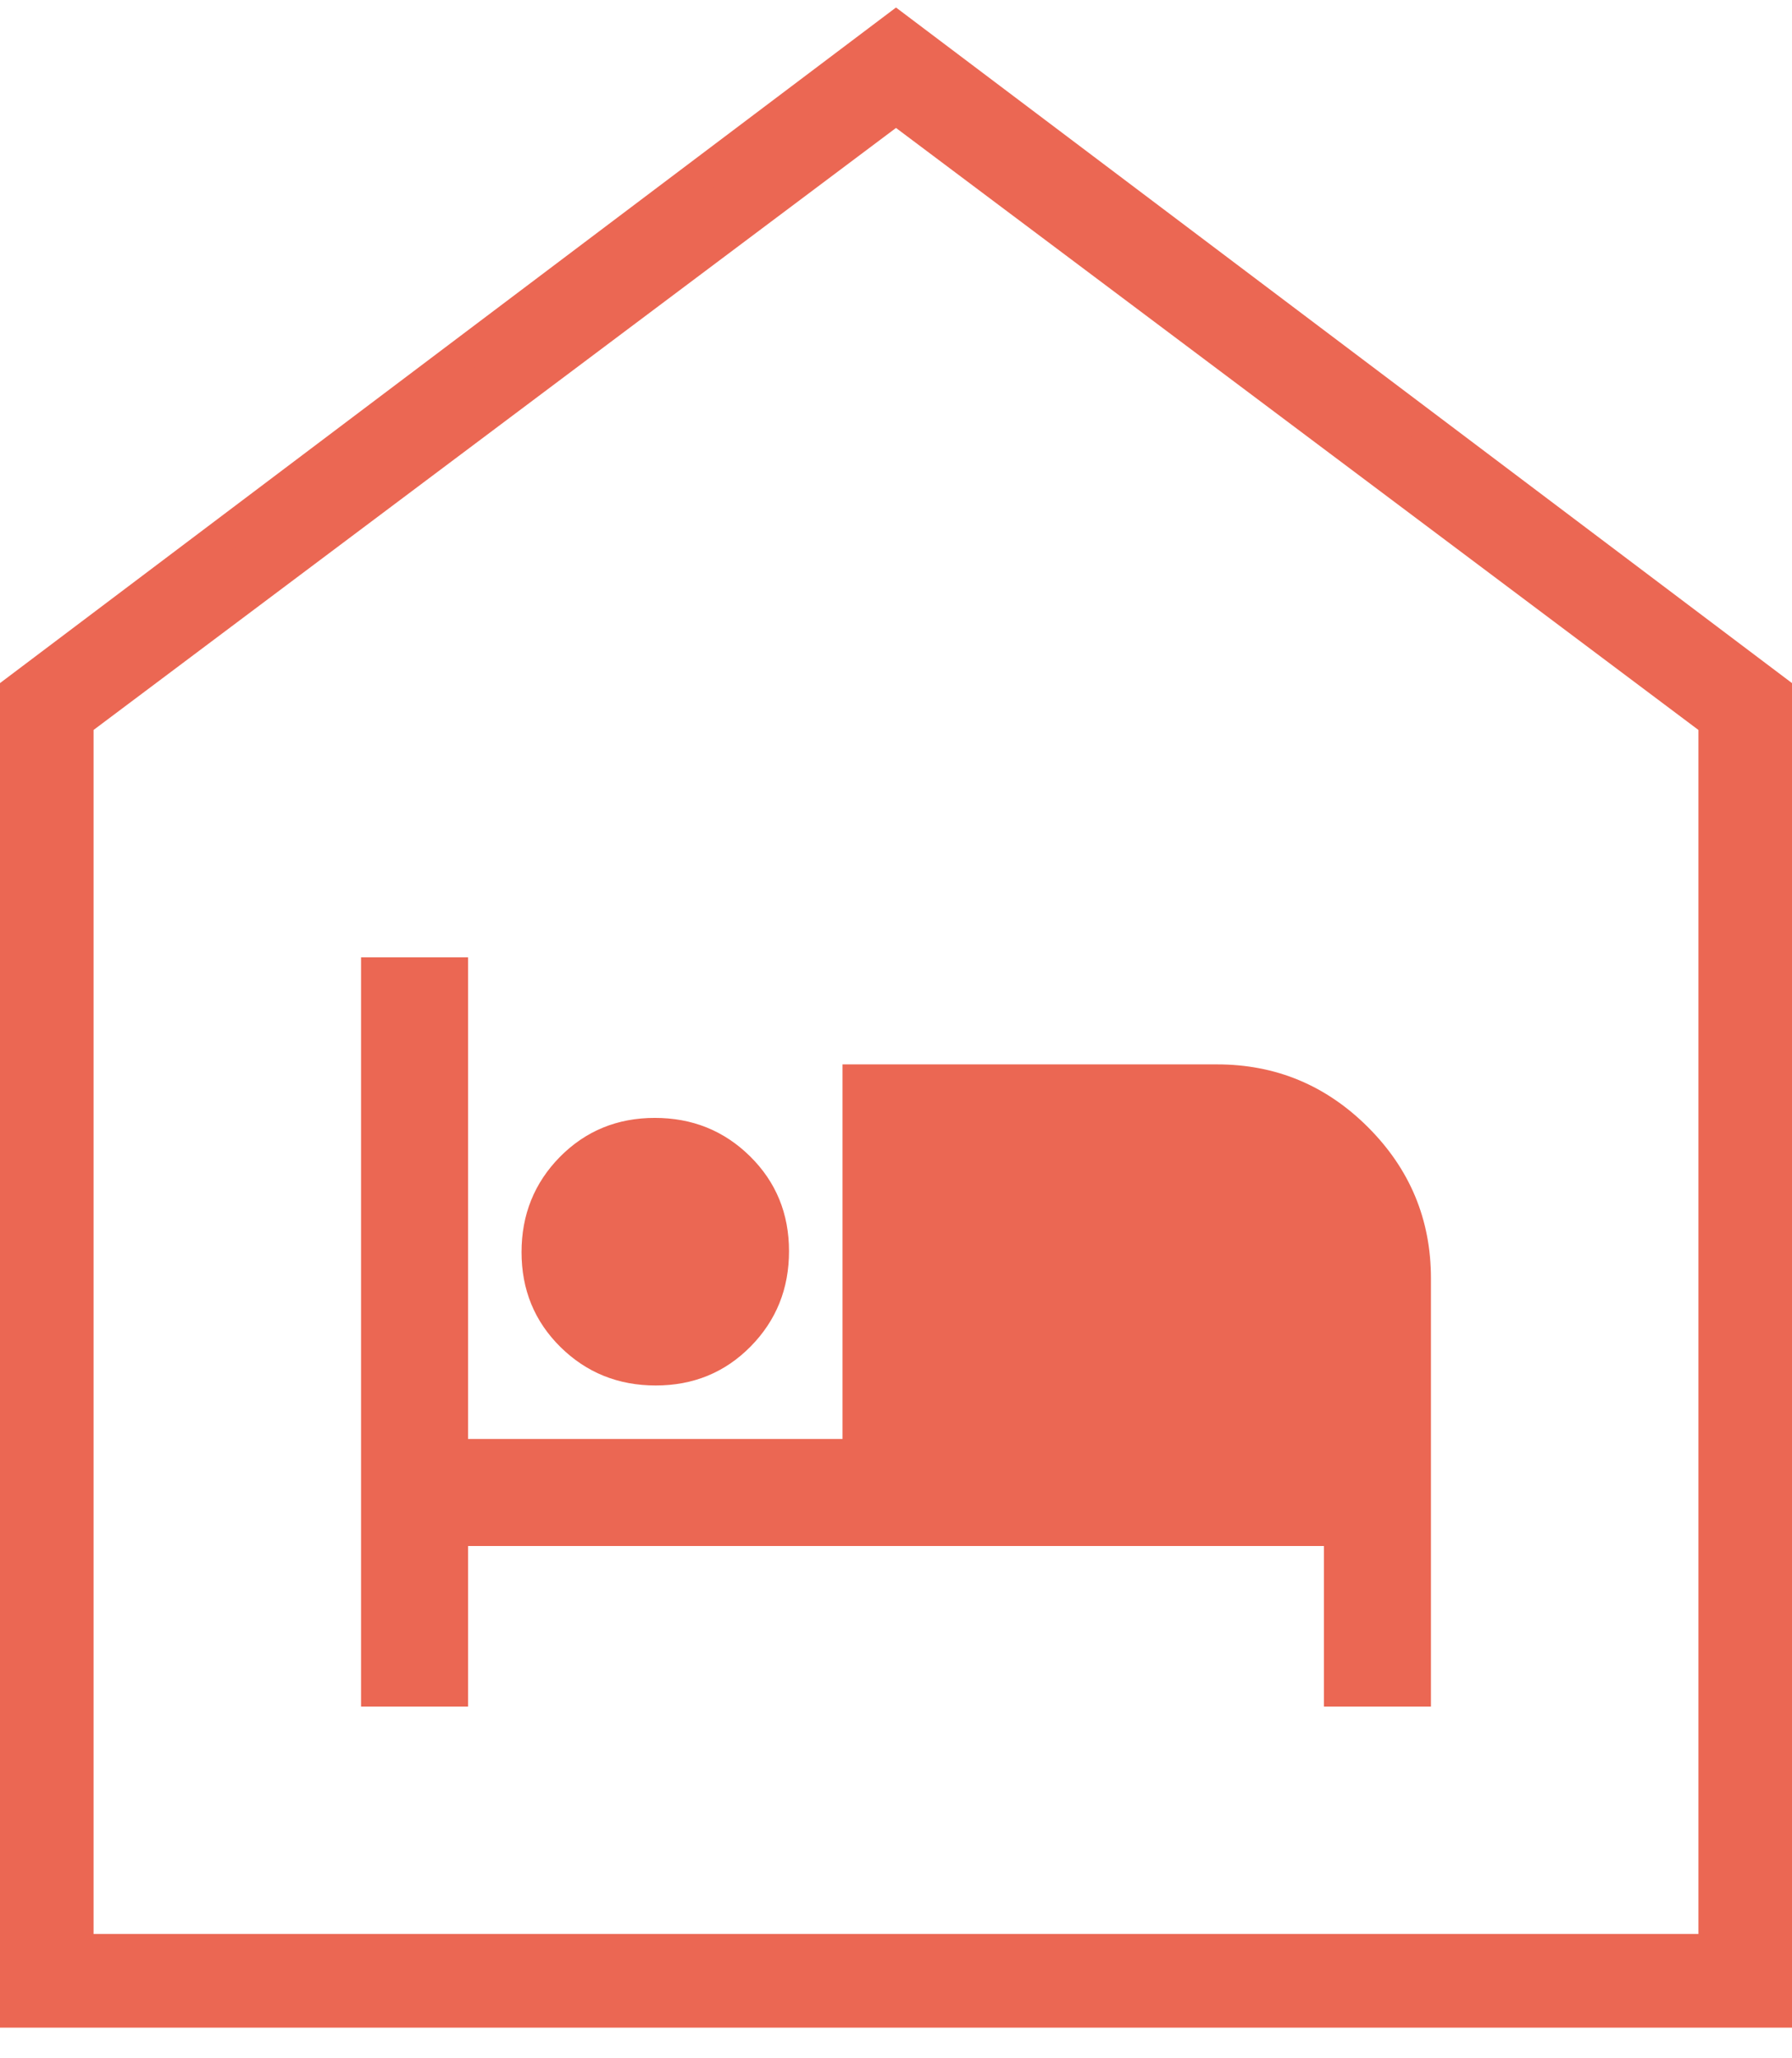 <svg width="27" height="31" viewBox="0 0 27 31" fill="none" xmlns="http://www.w3.org/2000/svg">
<path d="M7.052 23.035H6.802V23.285V25.453H5.69V14.669H6.802V21.673V21.923H7.052H12.694H12.944V21.673V16.281H18.336C19.156 16.281 19.851 16.57 20.436 17.155C21.021 17.74 21.31 18.435 21.31 19.255V25.453H20.198V23.285V23.035H19.948H7.052ZM1.16 29.128V29.378H1.41H25.59H25.84V29.128V10.994V10.869L25.74 10.794L13.65 1.727L13.5 1.614L13.35 1.727L1.26 10.794L1.16 10.869V10.994V29.128ZM11.131 20.105C10.793 20.447 10.382 20.617 9.88 20.617C9.378 20.617 8.963 20.448 8.62 20.11C8.278 19.772 8.108 19.361 8.108 18.859C8.108 18.357 8.277 17.942 8.615 17.599C8.953 17.258 9.364 17.087 9.866 17.087C10.369 17.087 10.783 17.256 11.126 17.594C11.468 17.932 11.638 18.343 11.638 18.845C11.638 19.348 11.469 19.762 11.131 20.105ZM0.25 30.289V10.413L13.5 0.426L26.75 10.413V30.289H0.25Z" fill="#EB6753" stroke="#EB6753" stroke-width="0.5"/>
</svg>
